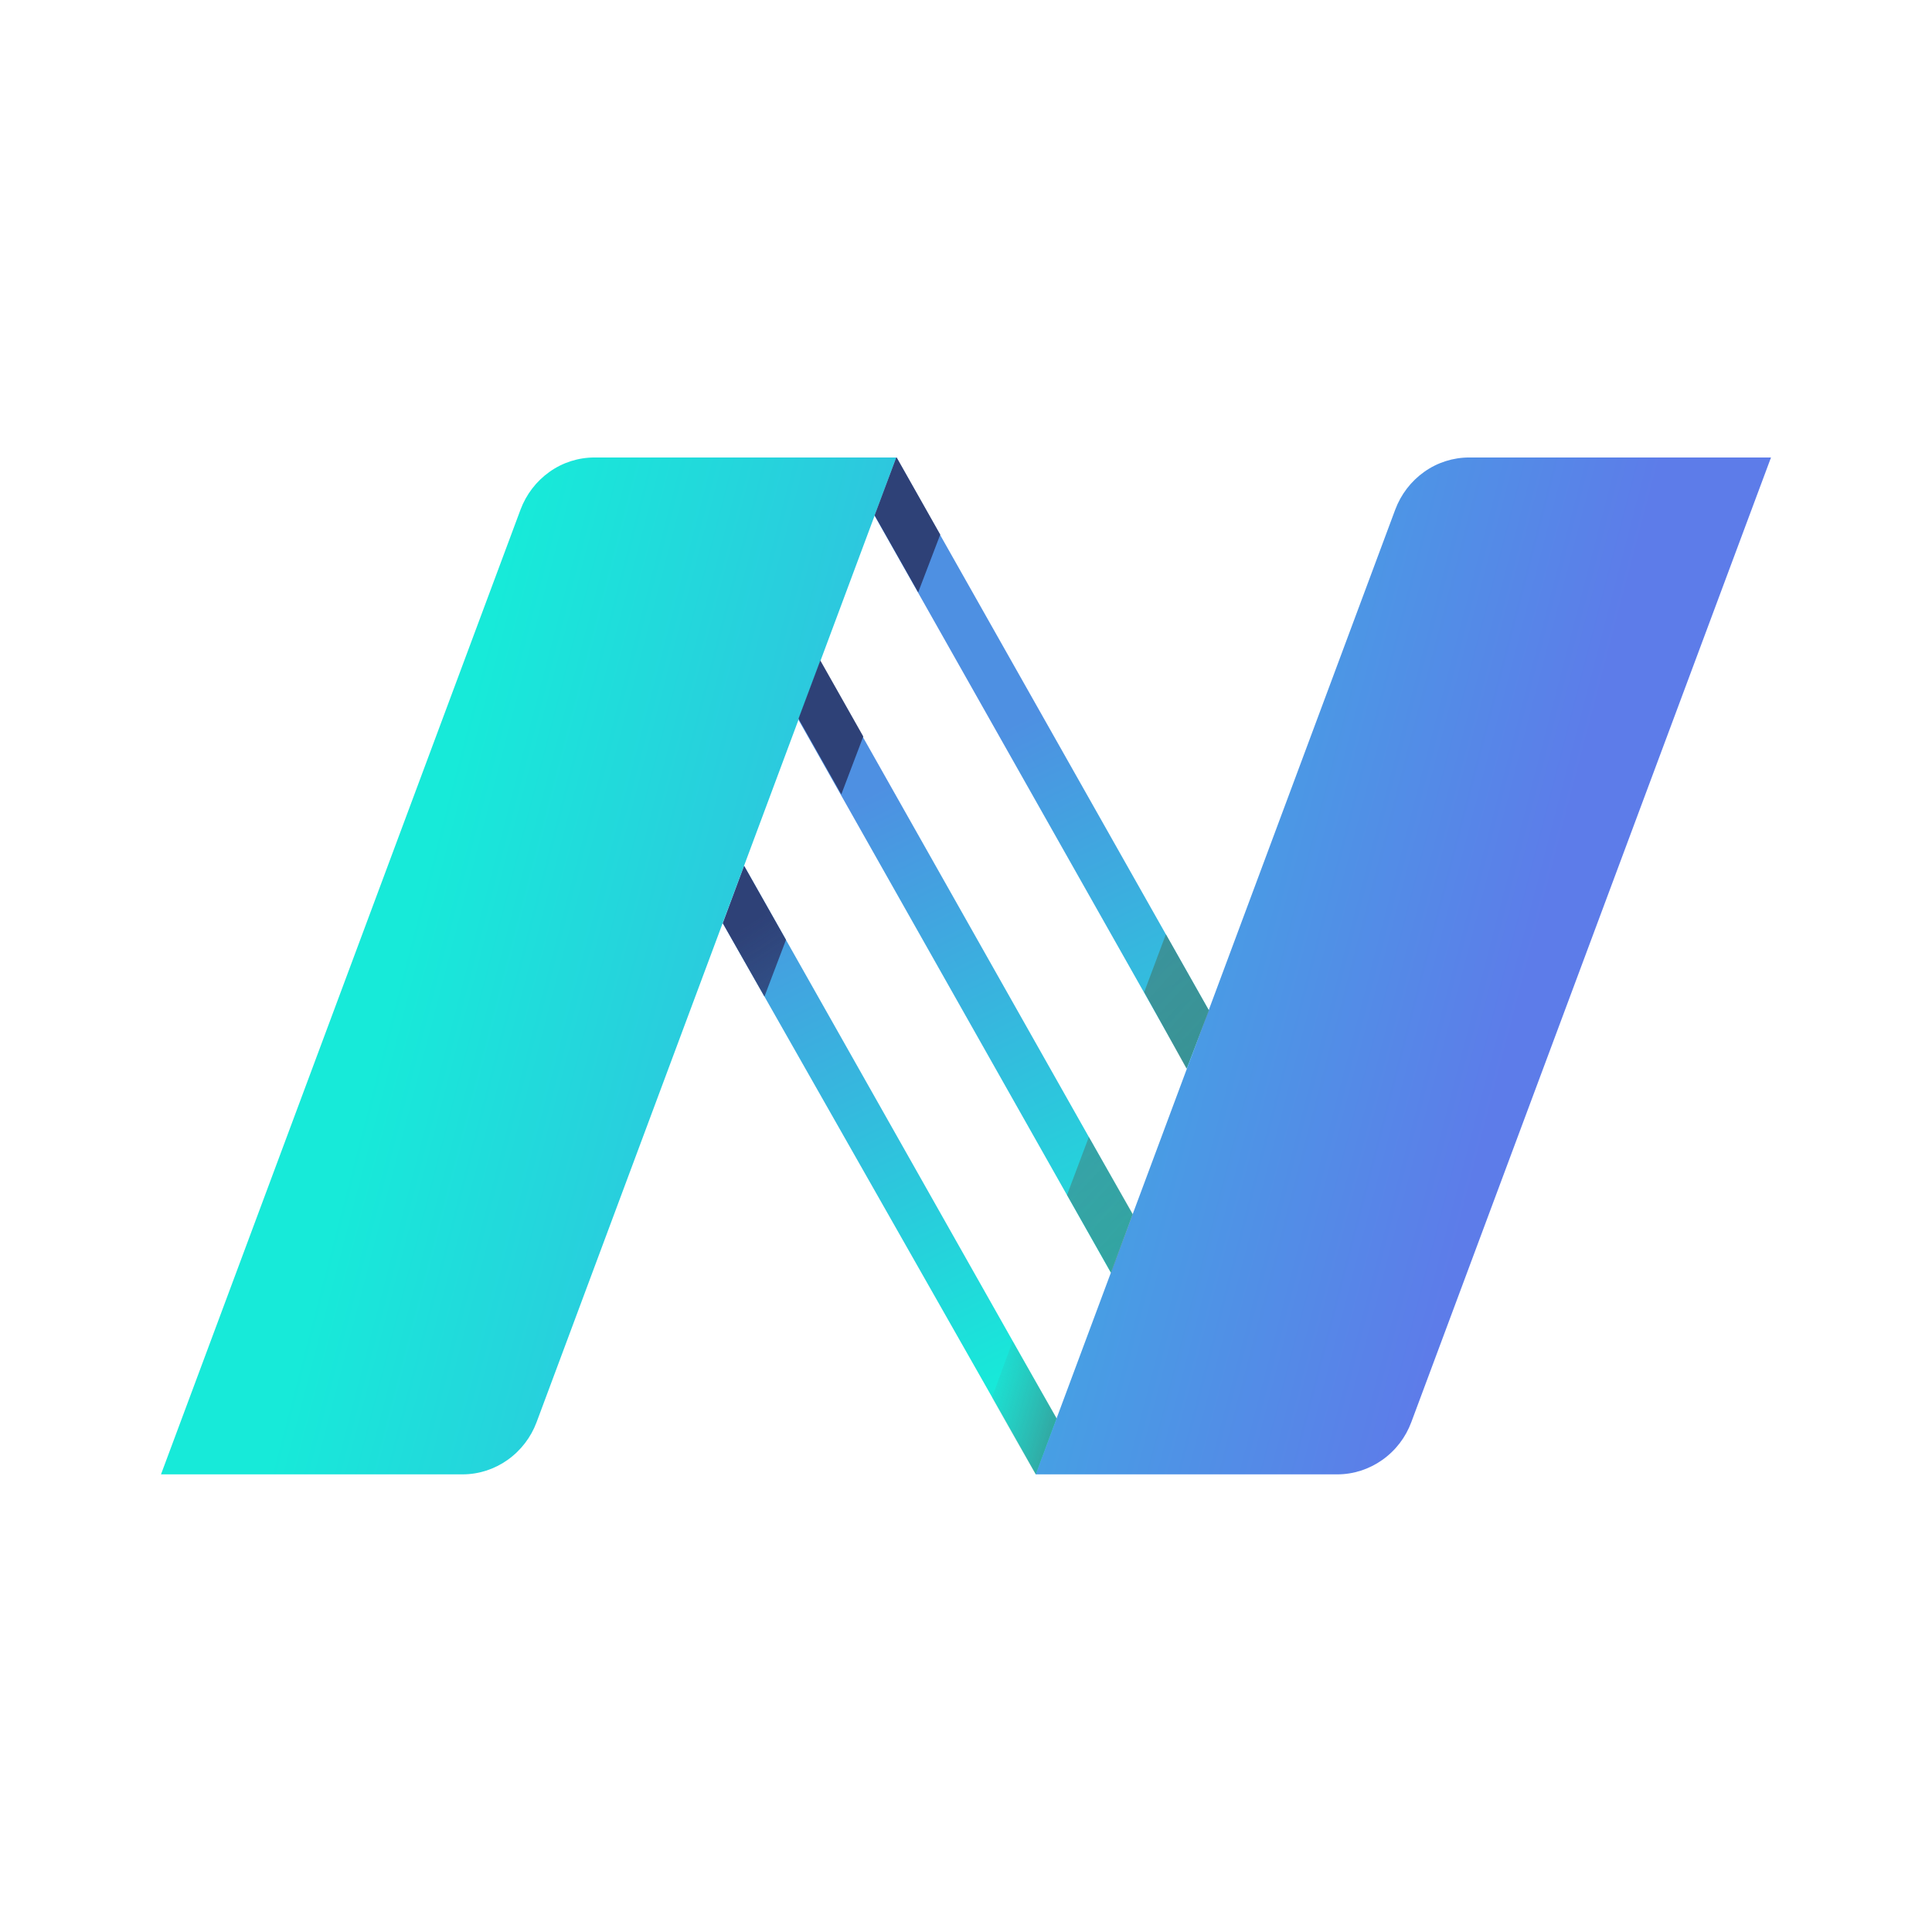 <svg width="24" height="24" viewBox="0 0 24 24" fill="none" xmlns="http://www.w3.org/2000/svg">
<path fill-rule="evenodd" clip-rule="evenodd" d="M11.135 5.683L10.865 6.407L14.745 13.273L15.015 12.548L11.135 5.683ZM8.979 11.469L12.87 18.317L13.127 17.626L9.244 10.756L8.979 11.469ZM13.799 15.809L9.92 8.944L10.19 8.219L14.069 15.085L13.799 15.809Z" fill="url(#paint0_linear_364_8419)"/>
<path d="M16.613 18.315H12.866L17.332 6.331C17.403 6.141 17.529 5.977 17.693 5.861C17.856 5.745 18.052 5.683 18.251 5.683H22L17.532 17.666C17.462 17.855 17.337 18.019 17.171 18.136C17.007 18.252 16.812 18.315 16.613 18.315Z" fill="url(#paint1_linear_364_8419)"/>
<path d="M5.746 18.315H2L6.466 6.331C6.537 6.141 6.663 5.977 6.827 5.861C6.99 5.745 7.185 5.683 7.385 5.683H11.134L6.666 17.666C6.596 17.855 6.47 18.019 6.305 18.136C6.141 18.252 5.946 18.315 5.746 18.315Z" fill="url(#paint2_linear_364_8419)"/>
<path fill-rule="evenodd" clip-rule="evenodd" d="M11.134 5.683H11.139L11.68 6.641L11.406 7.358L10.865 6.402L11.134 5.683ZM10.724 9.149L10.19 8.204L9.919 8.928L10.451 9.868L10.724 9.149ZM9.764 11.675L9.244 10.756L8.979 11.469L9.496 12.38L9.764 11.675Z" fill="url(#paint3_linear_364_8419)"/>
<path d="M14.483 11.606L15.018 12.552L14.74 13.276L14.214 12.324L14.483 11.606Z" fill="url(#paint4_linear_364_8419)"/>
<path d="M14.072 15.083L13.526 14.124L13.255 14.844L13.803 15.812L14.072 15.083Z" fill="url(#paint5_linear_364_8419)"/>
<path d="M13.125 17.618L12.58 16.66L12.322 17.363L12.866 18.315L13.125 17.618Z" fill="url(#paint6_linear_364_8419)"/>
<defs>
<linearGradient id="paint0_linear_364_8419" x1="4.858" y1="12.757" x2="8.585" y2="20.402" gradientUnits="userSpaceOnUse">
<stop stop-color="#4E90E2"/>
<stop offset="0.857" stop-color="#17E9D9"/>
</linearGradient>
<linearGradient id="paint1_linear_364_8419" x1="19.529" y1="10.037" x2="6.385" y2="6.606" gradientUnits="userSpaceOnUse">
<stop stop-color="#5D7CE9"/>
<stop offset="1" stop-color="#17EAD9"/>
</linearGradient>
<linearGradient id="paint2_linear_364_8419" x1="19.529" y1="10.037" x2="6.385" y2="6.606" gradientUnits="userSpaceOnUse">
<stop stop-color="#5D7CE9"/>
<stop offset="1" stop-color="#17EAD9"/>
</linearGradient>
<linearGradient id="paint3_linear_364_8419" x1="1.166" y1="12" x2="6.699" y2="20.565" gradientUnits="userSpaceOnUse">
<stop offset="0.39" stop-color="#2E4177"/>
<stop offset="1" stop-color="#2E4177" stop-opacity="0"/>
</linearGradient>
<linearGradient id="paint4_linear_364_8419" x1="1.345" y1="35.439" x2="-19.425" y2="16.426" gradientUnits="userSpaceOnUse">
<stop stop-color="#3B8382"/>
<stop offset="1" stop-color="#439A99" stop-opacity="0"/>
</linearGradient>
<linearGradient id="paint5_linear_364_8419" x1="24.822" y1="16.269" x2="4.294" y2="-2.429" gradientUnits="userSpaceOnUse">
<stop stop-color="#3B8382"/>
<stop offset="1" stop-color="#439A99" stop-opacity="0"/>
</linearGradient>
<linearGradient id="paint6_linear_364_8419" x1="14.187" y1="15.539" x2="12.764" y2="15.142" gradientUnits="userSpaceOnUse">
<stop stop-color="#3B8382"/>
<stop offset="1" stop-color="#439A99" stop-opacity="0"/>
</linearGradient>
</defs>
</svg>
